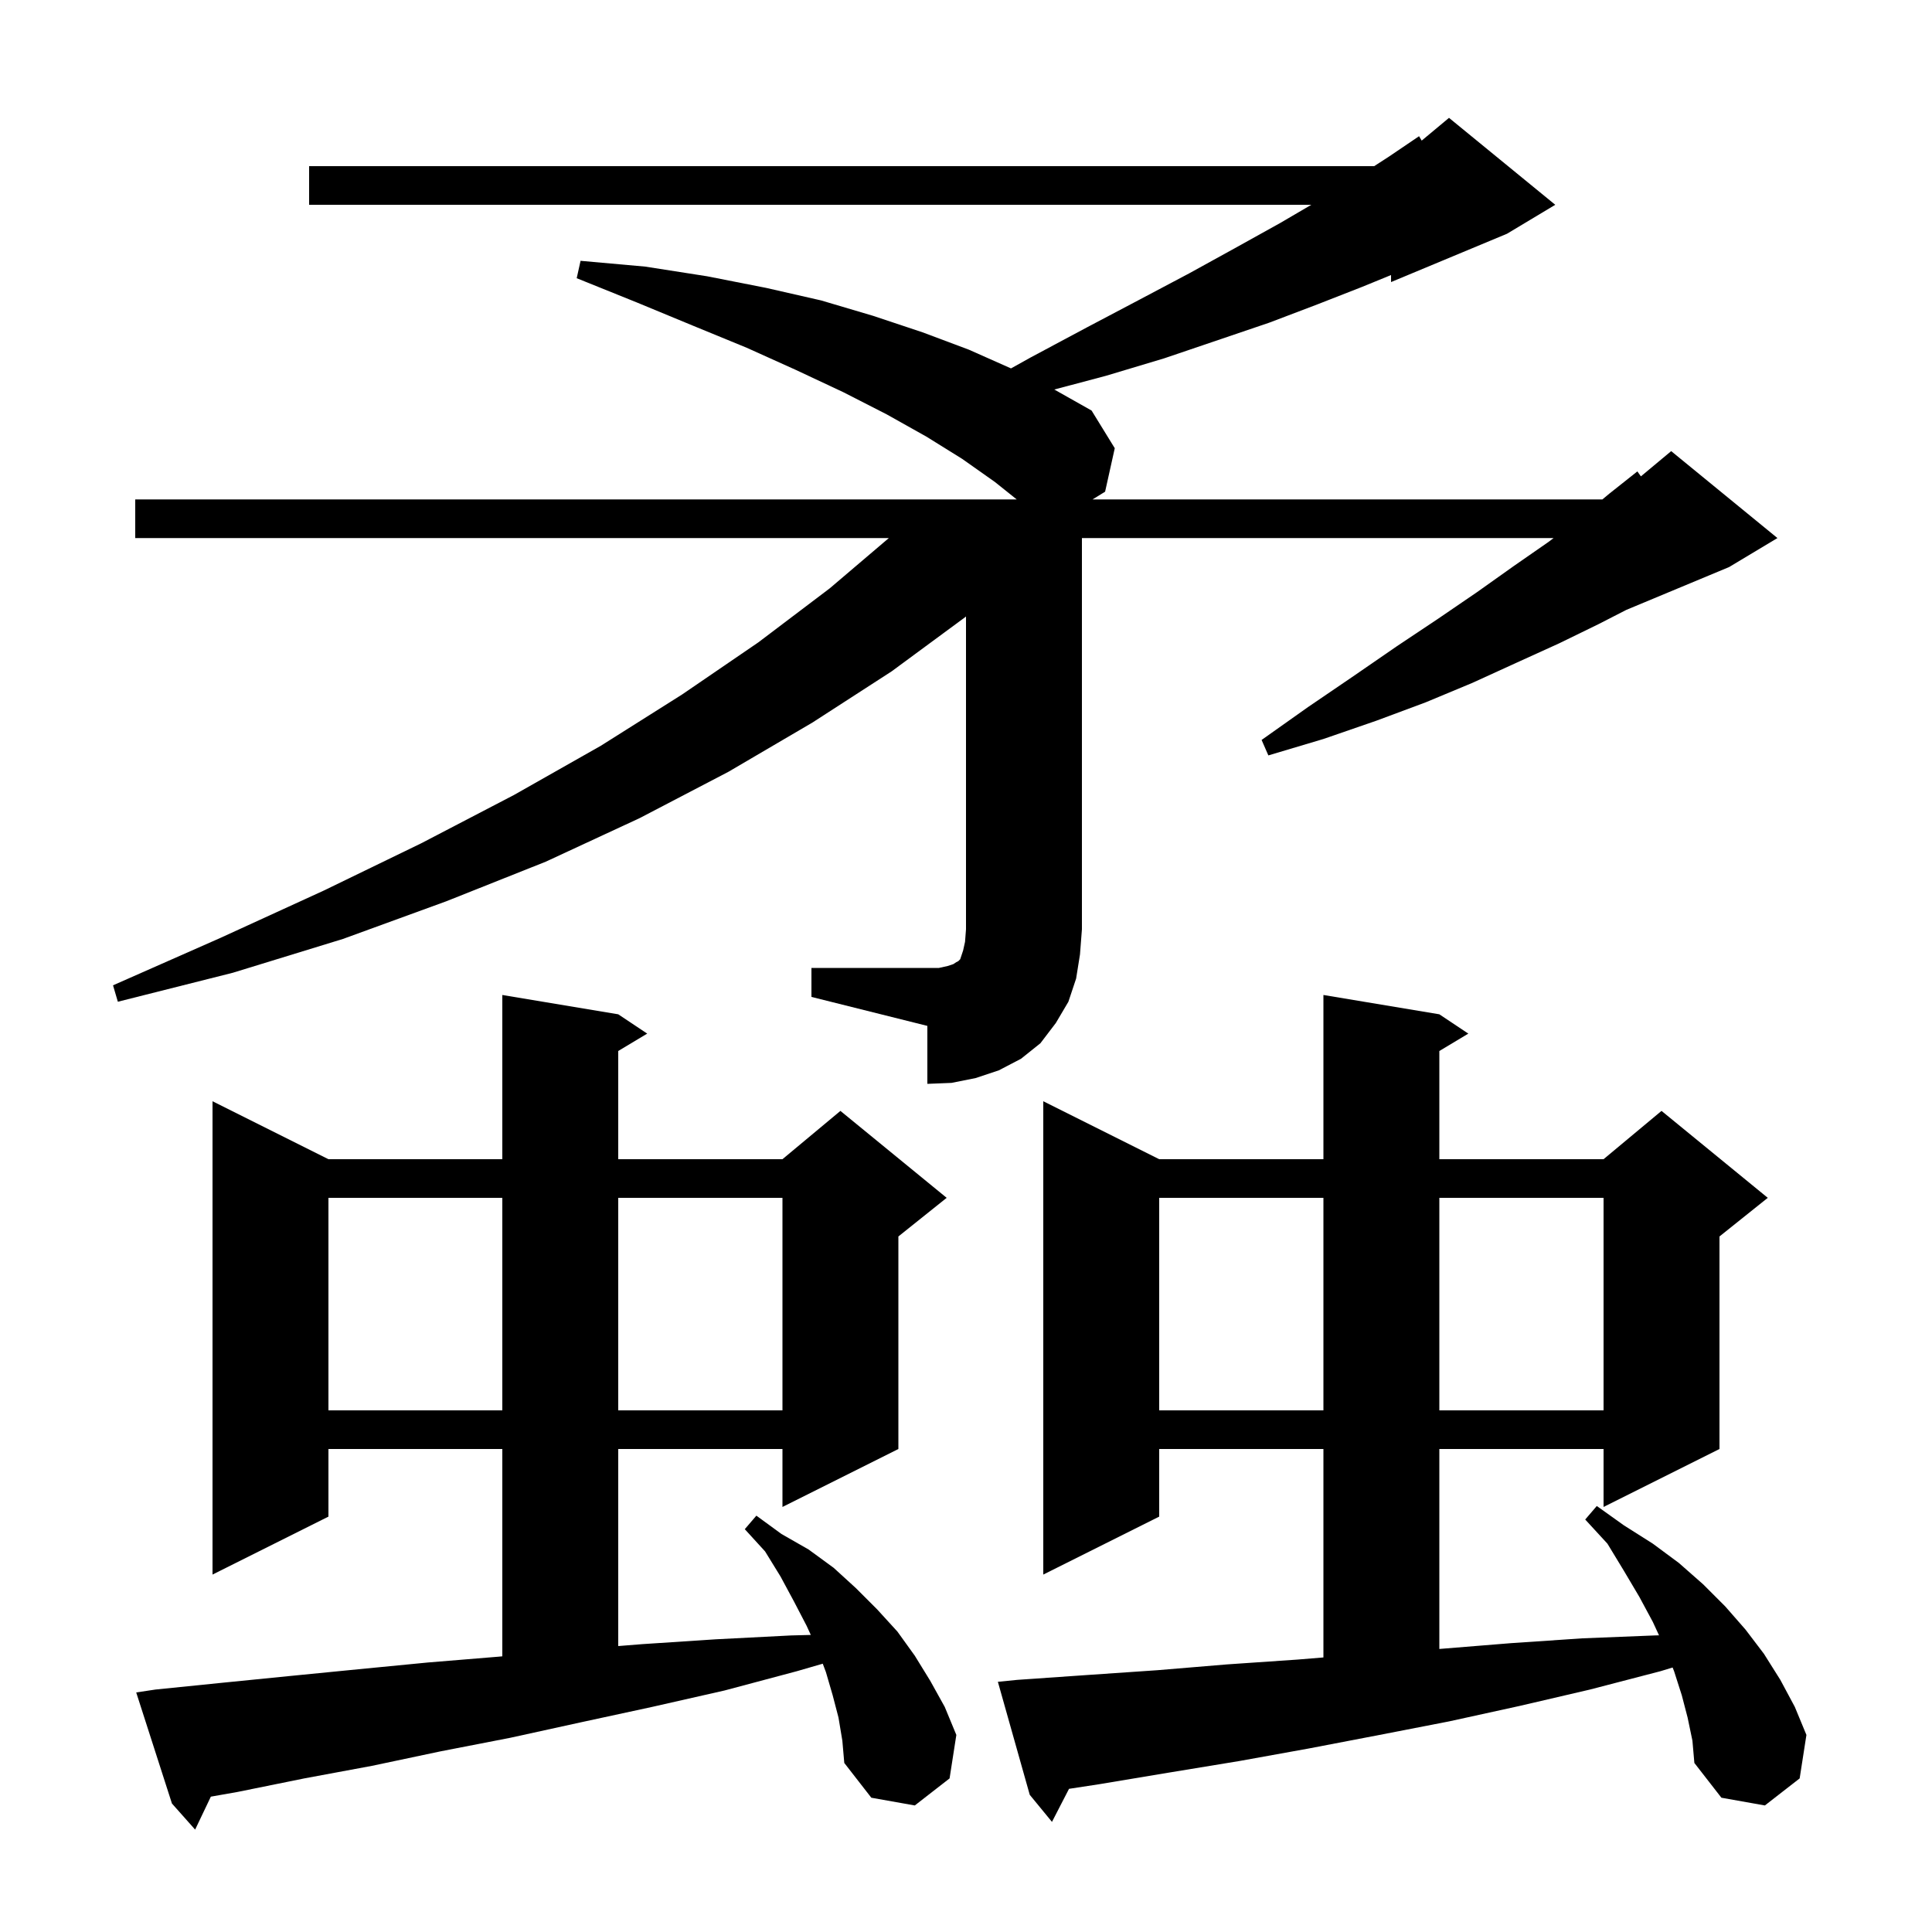 <svg xmlns="http://www.w3.org/2000/svg" xmlns:xlink="http://www.w3.org/1999/xlink" version="1.1" baseProfile="full" viewBox="0 0 200 200" width="200" height="200">
<g fill="black">
<path d="M 86.8 177.8 L 86.2 175.5 L 85.5 173.1 L 85.172 172.226 L 82.5 173.0 L 75.0 175.0 L 67.5 176.7 L 60.1 178.3 L 52.8 179.9 L 45.6 181.3 L 38.5 182.8 L 31.5 184.1 L 24.6 185.5 L 21.827 185.989 L 20.2 189.4 L 17.8 186.7 L 14.1 175.2 L 16.1 174.9 L 23.0 174.2 L 30.0 173.5 L 37.1 172.8 L 44.3 172.1 L 51.6 171.5 L 52.0 171.462 L 52.0 150.0 L 34.0 150.0 L 34.0 157.0 L 22.0 163.0 L 22.0 114.0 L 34.0 120.0 L 52.0 120.0 L 52.0 103.0 L 64.0 105.0 L 67.0 107.0 L 64.0 108.8 L 64.0 120.0 L 81.0 120.0 L 87.0 115.0 L 98.0 124.0 L 93.0 128.0 L 93.0 150.0 L 81.0 156.0 L 81.0 150.0 L 64.0 150.0 L 64.0 170.4 L 66.5 170.2 L 74.1 169.7 L 81.9 169.3 L 83.935 169.248 L 83.5 168.3 L 82.2 165.8 L 80.8 163.2 L 79.2 160.6 L 77.1 158.3 L 78.3 156.9 L 80.9 158.8 L 83.7 160.4 L 86.3 162.3 L 88.6 164.4 L 90.8 166.6 L 92.9 168.9 L 94.7 171.4 L 96.3 174.0 L 97.8 176.7 L 99.0 179.6 L 98.3 184.1 L 94.7 186.9 L 90.2 186.1 L 87.4 182.5 L 87.2 180.2 Z M 174.7 177.8 L 174.1 175.5 L 173.3 173.0 L 173.148 172.619 L 171.9 173.0 L 164.6 174.9 L 157.3 176.6 L 150.0 178.2 L 142.8 179.6 L 135.5 181.0 L 128.3 182.3 L 121.0 183.5 L 113.8 184.7 L 110.664 185.179 L 108.9 188.6 L 106.6 185.8 L 103.3 174.1 L 105.3 173.9 L 112.5 173.4 L 119.8 172.9 L 127.0 172.3 L 134.3 171.8 L 137.0 171.578 L 137.0 150.0 L 120.0 150.0 L 120.0 157.0 L 108.0 163.0 L 108.0 114.0 L 120.0 120.0 L 137.0 120.0 L 137.0 103.0 L 149.0 105.0 L 152.0 107.0 L 149.0 108.8 L 149.0 120.0 L 166.0 120.0 L 172.0 115.0 L 183.0 124.0 L 178.0 128.0 L 178.0 150.0 L 166.0 156.0 L 166.0 150.0 L 149.0 150.0 L 149.0 170.7 L 156.4 170.1 L 163.8 169.6 L 171.3 169.3 L 171.741 169.288 L 171.1 167.9 L 169.7 165.3 L 168.1 162.6 L 166.4 159.8 L 164.1 157.3 L 165.3 155.9 L 168.1 157.9 L 171.1 159.8 L 173.8 161.8 L 176.3 164.0 L 178.6 166.3 L 180.7 168.7 L 182.6 171.2 L 184.3 173.9 L 185.8 176.7 L 187.0 179.6 L 186.3 184.1 L 182.7 186.9 L 178.2 186.1 L 175.4 182.5 L 175.2 180.2 Z M 120.0 124.0 L 120.0 146.0 L 137.0 146.0 L 137.0 124.0 Z M 149.0 124.0 L 149.0 146.0 L 166.0 146.0 L 166.0 124.0 Z M 34.0 124.0 L 34.0 146.0 L 52.0 146.0 L 52.0 124.0 Z M 64.0 124.0 L 64.0 146.0 L 81.0 146.0 L 81.0 124.0 Z M 84.0 100.2 L 97.2 100.2 L 98.1 100.0 L 98.7 99.8 L 99.0 99.6 L 99.2 99.5 L 99.4 99.3 L 99.7 98.4 L 99.9 97.5 L 100.0 96.2 L 100.0 63.818 L 99.9 63.9 L 92.3 69.5 L 84.1 74.8 L 75.4 79.9 L 66.2 84.7 L 56.5 89.2 L 46.2 93.3 L 35.5 97.2 L 24.1 100.7 L 12.2 103.7 L 11.7 102.0 L 22.8 97.1 L 33.5 92.2 L 43.6 87.3 L 53.2 82.3 L 62.2 77.2 L 70.6 71.9 L 78.5 66.5 L 85.9 60.9 L 92.012 55.7 L 14.0 55.7 L 14.0 51.7 L 105.25 51.7 L 103.0 49.9 L 99.6 47.5 L 95.9 45.2 L 91.8 42.9 L 87.3 40.6 L 82.4 38.3 L 77.3 36.0 L 71.7 33.7 L 65.9 31.3 L 59.7 28.8 L 60.1 27.0 L 66.8 27.6 L 73.2 28.6 L 79.3 29.8 L 85.0 31.1 L 90.4 32.7 L 95.5 34.4 L 100.3 36.2 L 104.659 38.137 L 106.7 37.0 L 112.5 33.9 L 118.0 31.0 L 123.1 28.3 L 128.0 25.6 L 132.5 23.1 L 135.746 21.2 L 32.0 21.2 L 32.0 17.2 L 142.255 17.2 L 143.8 16.2 L 146.9 14.1 L 147.173 14.556 L 150.0 12.2 L 161.0 21.2 L 156.0 24.2 L 144.0 29.2 L 144.0 28.473 L 141.0 29.7 L 136.4 31.5 L 131.4 33.4 L 126.1 35.2 L 120.5 37.1 L 114.5 38.9 L 109.141 40.323 L 113.0 42.5 L 115.4 46.4 L 114.4 50.9 L 113.1 51.7 L 165.88 51.7 L 166.6 51.1 L 169.5 48.8 L 169.865 49.313 L 173.0 46.7 L 184.0 55.7 L 179.0 58.7 L 168.36 63.133 L 165.5 64.6 L 161.4 66.6 L 157.0 68.6 L 152.4 70.7 L 147.6 72.7 L 142.5 74.6 L 137.0 76.5 L 131.3 78.2 L 130.6 76.6 L 135.4 73.2 L 140.1 70.0 L 144.6 66.9 L 148.8 64.1 L 152.9 61.3 L 156.7 58.6 L 160.3 56.1 L 160.828 55.7 L 112.0 55.7 L 112.0 96.2 L 111.8 98.8 L 111.4 101.3 L 110.6 103.7 L 109.3 105.9 L 107.7 108.0 L 105.7 109.6 L 103.4 110.8 L 101.0 111.6 L 98.5 112.1 L 96.0 112.2 L 96.0 106.2 L 84.0 103.2 Z " />
</g>
</svg>
